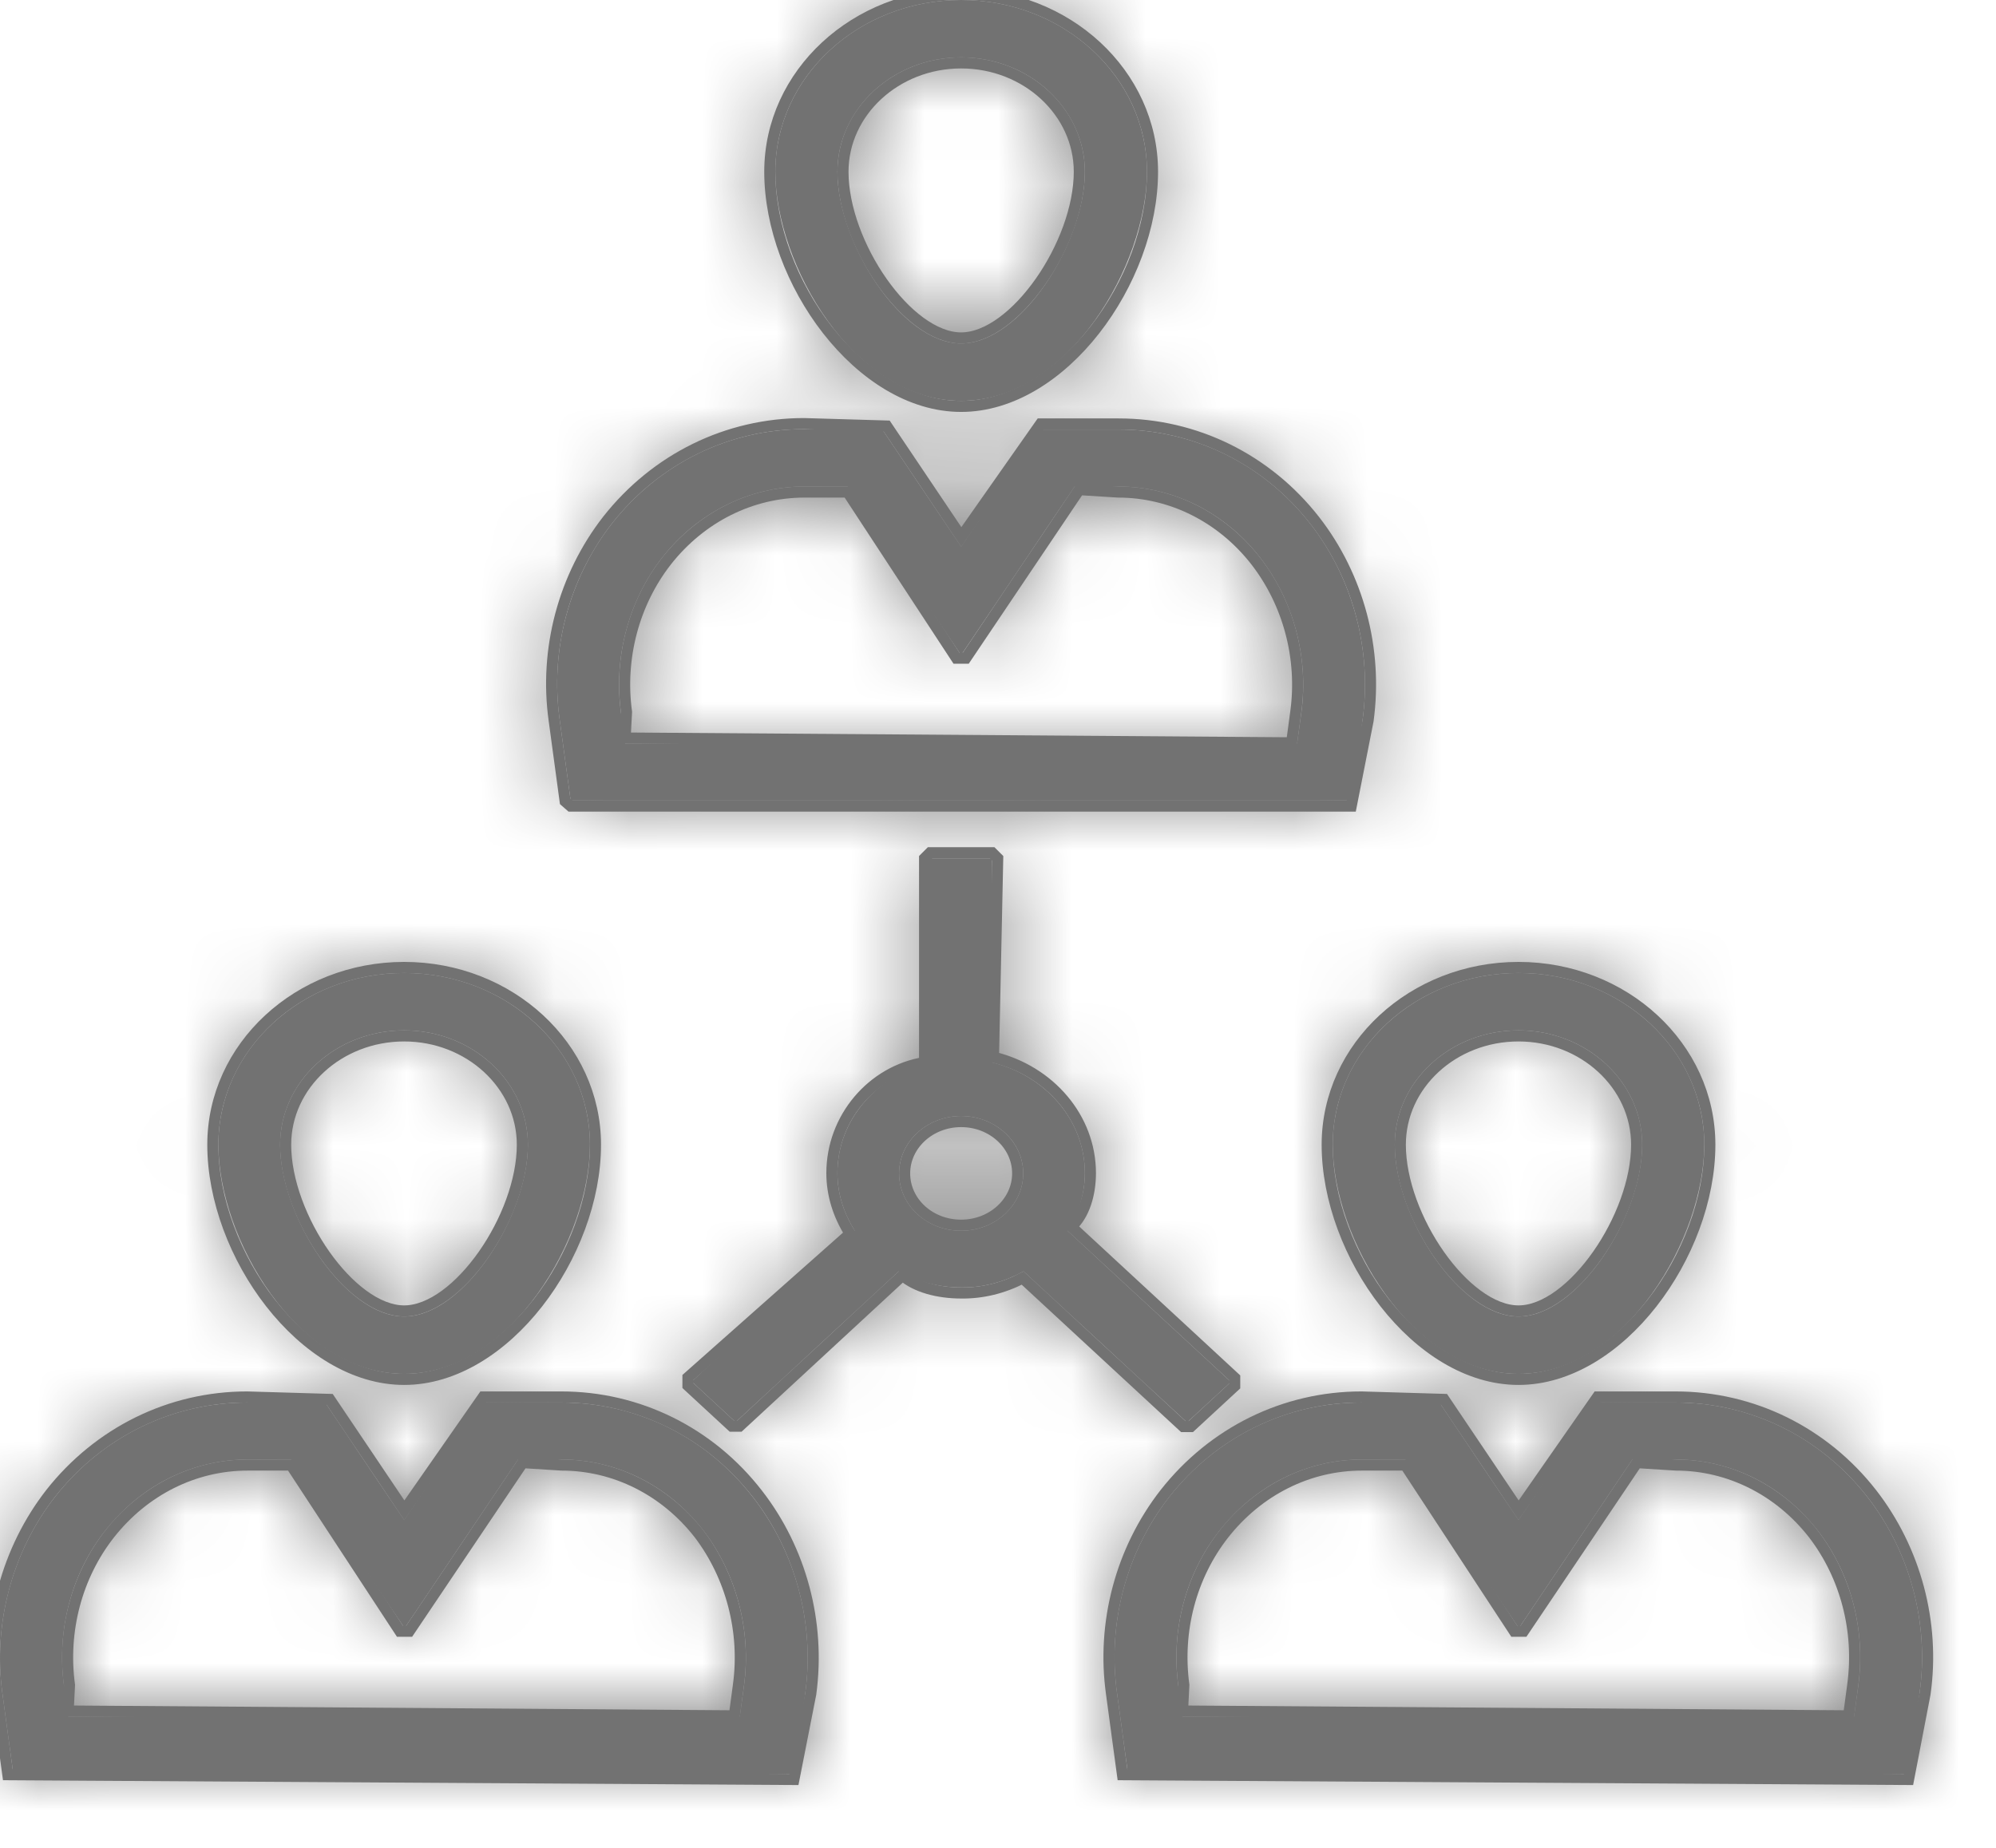 <?xml version="1.0" encoding="UTF-8"?>
<svg width="27px" height="25px" viewBox="0 0 27 25" version="1.1" xmlns="http://www.w3.org/2000/svg" xmlns:xlink="http://www.w3.org/1999/xlink">
    <!-- Generator: Sketch 47.1 (45422) - http://www.bohemiancoding.com/sketch -->
    <title>ico_client</title>
    <desc>Created with Sketch.</desc>
    <defs>
        <path d="M7.719,10.831 L18.278,10.831 L18.432,9.738 C18.56,8.797 18.304,7.831 17.726,7.088 C17.091,6.274 16.144,5.811 15.131,5.811 L14.076,5.811 L13.001,7.396 L11.932,5.806 L10.877,5.806 C9.864,5.806 8.917,6.27 8.277,7.084 C7.699,7.826 7.438,8.792 7.571,9.738 L7.719,10.831 Z M8.958,7.543 C9.439,6.932 10.14,6.582 10.883,6.582 L11.466,6.582 L13.001,8.863 L14.537,6.582 L15.126,6.582 C15.868,6.582 16.569,6.932 17.045,7.543 C17.5,8.129 17.705,8.896 17.603,9.644 L17.546,10.06 L8.456,10.06 L8.4,9.644 C8.298,8.891 8.503,8.125 8.958,7.543 Z M13.001,5.423 C14.46,5.423 15.515,3.573 15.515,2.323 C15.515,1.041 14.389,0 13.001,0 C11.614,0 10.488,1.041 10.488,2.323 C10.488,3.573 11.543,5.423 13.001,5.423 Z M13.001,0.776 C13.923,0.776 14.675,1.472 14.675,2.323 C14.675,3.284 13.81,4.647 13.001,4.647 C12.193,4.647 11.328,3.284 11.328,2.323 C11.328,1.472 12.08,0.776 13.001,0.776 Z M7.592,18.975 L6.537,18.975 L5.467,20.565 L4.398,18.975 L3.343,18.975 C2.33,18.975 1.383,19.438 0.743,20.252 C0.165,20.995 -0.096,21.965 0.032,22.907 L0.18,24 L10.739,24 L10.893,22.907 C11.021,21.965 10.765,21 10.186,20.257 C9.552,19.438 8.605,18.975 7.592,18.975 Z M10.064,22.808 L10.007,23.224 L0.922,23.224 L0.866,22.808 C0.764,22.06 0.963,21.293 1.424,20.707 C1.905,20.096 2.606,19.746 3.349,19.746 L3.937,19.746 L5.473,22.027 L7.008,19.746 L7.597,19.746 C8.339,19.746 9.04,20.096 9.516,20.707 C9.961,21.293 10.166,22.06 10.064,22.808 Z M5.467,18.587 C6.926,18.587 7.98,16.737 7.98,15.487 C7.98,14.205 6.854,13.164 5.467,13.164 C4.08,13.164 2.954,14.205 2.954,15.487 C2.954,16.737 4.009,18.587 5.467,18.587 Z M5.467,13.94 C6.389,13.94 7.141,14.636 7.141,15.487 C7.141,16.448 6.276,17.811 5.467,17.811 C4.659,17.811 3.789,16.448 3.789,15.487 C3.789,14.636 4.541,13.94 5.467,13.94 Z M25.26,20.252 C24.625,19.438 23.678,18.975 22.665,18.975 L21.61,18.975 L20.541,20.565 L19.471,18.975 L18.417,18.975 C17.403,18.975 16.456,19.438 15.816,20.252 C15.238,20.995 14.977,21.961 15.11,22.907 L15.259,24 L25.817,24 L25.966,22.907 C26.099,21.965 25.838,20.995 25.26,20.252 Z M25.137,22.808 L25.08,23.224 L15.996,23.224 L15.939,22.808 C15.837,22.06 16.037,21.293 16.497,20.707 C16.978,20.096 17.68,19.746 18.422,19.746 L19.01,19.746 L20.546,22.027 L22.081,19.746 L22.67,19.746 C23.412,19.746 24.113,20.096 24.589,20.707 C25.04,21.293 25.239,22.06 25.137,22.808 Z M20.541,18.587 C21.999,18.587 23.054,16.737 23.054,15.487 C23.054,14.205 21.928,13.164 20.541,13.164 C19.154,13.164 18.028,14.205 18.028,15.487 C18.028,16.737 19.082,18.587 20.541,18.587 Z M20.541,13.94 C21.462,13.94 22.214,14.636 22.214,15.487 C22.214,16.448 21.349,17.811 20.541,17.811 C19.732,17.811 18.867,16.448 18.867,15.487 C18.867,14.636 19.614,13.94 20.541,13.94 Z M13.846,17.2 L16.057,19.244 L16.651,18.696 L14.44,16.651 C14.588,16.42 14.675,16.155 14.675,15.871 C14.675,15.151 14.138,14.55 13.421,14.375 L13.421,11.612 L12.582,11.612 L12.582,14.375 C11.86,14.55 11.328,15.151 11.328,15.871 C11.328,16.159 11.42,16.424 11.563,16.651 L9.357,18.691 L9.951,19.24 L12.157,17.2 C12.408,17.338 12.694,17.418 13.001,17.418 C13.309,17.423 13.595,17.338 13.846,17.2 Z M13.001,15.099 C13.462,15.099 13.841,15.445 13.841,15.875 C13.841,16.301 13.467,16.651 13.001,16.651 C12.536,16.651 12.162,16.306 12.162,15.875 C12.162,15.445 12.541,15.099 13.001,15.099 Z" id="path-1"></path>
    </defs>
    <g id="Symbols" stroke="none" stroke-width="1" fill="none" fill-rule="evenodd">
        <g id="ico_client">
            <mask id="mask-2" fill="white">
                <use xlink:href="#path-1"></use>
            </mask>
            <g id="Mask" fill-rule="nonzero">
                <use fill="#727272" fill-rule="evenodd" xlink:href="#path-1"></use>
                <path stroke="#727272" stroke-width="0.15" d="M13.003,7.264 L14.076,5.736 L15.131,5.736 C16.169,5.736 17.137,6.212 17.785,7.042 C18.375,7.8 18.637,8.785 18.506,9.749 L18.278,10.906 L7.719,10.906 L7.645,10.841 L7.497,9.749 C7.361,8.786 7.625,7.799 8.218,7.037 C8.872,6.206 9.84,5.731 10.877,5.731 L11.994,5.764 L13.003,7.264 Z M9.017,7.589 L9.017,7.589 C8.574,8.156 8.375,8.902 8.475,9.633 L8.456,9.985 L17.472,10.05 L17.528,9.633 C17.628,8.907 17.429,8.16 16.986,7.589 C16.524,6.997 15.845,6.657 15.126,6.657 L14.599,6.624 L13.064,8.905 L12.939,8.905 L11.466,6.657 L10.883,6.657 C10.164,6.657 9.484,6.996 9.017,7.589 Z M13.001,5.498 C11.635,5.498 10.413,3.803 10.413,2.323 C10.413,0.998 11.574,-0.075 13.001,-0.075 C14.429,-0.075 15.59,0.998 15.59,2.323 C15.59,3.803 14.368,5.498 13.001,5.498 Z M13.001,0.851 C12.12,0.851 11.403,1.514 11.403,2.323 C11.403,3.301 12.278,4.572 13.001,4.572 C13.725,4.572 14.6,3.301 14.6,2.323 C14.6,1.514 13.883,0.851 13.001,0.851 Z M5.469,20.432 L6.537,18.9 L7.592,18.9 C8.631,18.9 9.599,19.377 10.246,20.211 C10.836,20.969 11.098,21.954 10.967,22.917 L10.739,24.075 L0.106,24.01 L-0.042,22.917 C-0.173,21.956 0.093,20.966 0.684,20.206 C1.338,19.375 2.306,18.9 3.343,18.9 L4.46,18.933 L5.469,20.432 Z M9.989,22.798 L9.989,22.797 C10.088,22.074 9.892,21.326 9.457,20.753 C8.995,20.161 8.316,19.821 7.597,19.821 L7.07,19.788 L5.535,22.069 L5.41,22.069 L3.937,19.821 L3.349,19.821 C2.63,19.821 1.95,20.16 1.483,20.753 C1.037,21.321 0.84,22.066 0.94,22.798 L0.922,23.149 L9.933,23.214 L9.989,22.798 Z M5.467,18.662 C4.101,18.662 2.879,16.967 2.879,15.487 C2.879,14.162 4.04,13.089 5.467,13.089 C6.895,13.089 8.055,14.162 8.055,15.487 C8.055,16.967 6.834,18.662 5.467,18.662 Z M5.467,14.015 C4.582,14.015 3.864,14.678 3.864,15.487 C3.864,16.463 4.743,17.736 5.467,17.736 C6.191,17.736 7.066,16.465 7.066,15.487 C7.066,14.678 6.349,14.015 5.467,14.015 Z M20.542,20.432 L21.61,18.9 L22.665,18.9 C23.703,18.9 24.671,19.376 25.319,20.206 L25.319,20.206 C25.911,20.967 26.176,21.958 26.04,22.917 L25.817,24.075 L15.184,24.01 L15.036,22.917 C14.901,21.955 15.164,20.968 15.758,20.206 C16.411,19.375 17.379,18.9 18.417,18.9 L19.533,18.933 L20.542,20.432 Z M25.062,22.798 L25.062,22.797 C25.162,22.069 24.968,21.323 24.53,20.753 C24.068,20.161 23.389,19.821 22.67,19.821 L22.143,19.788 L20.608,22.069 L20.484,22.069 L19.01,19.821 L18.422,19.821 C17.703,19.821 17.023,20.16 16.556,20.753 C16.11,21.321 15.914,22.066 16.014,22.798 L15.996,23.149 L25.006,23.214 L25.062,22.798 Z M20.541,18.662 C19.174,18.662 17.953,16.967 17.953,15.487 C17.953,14.162 19.113,13.089 20.541,13.089 C21.968,13.089 23.129,14.162 23.129,15.487 C23.129,16.967 21.907,18.662 20.541,18.662 Z M20.541,14.015 C19.656,14.015 18.942,14.677 18.942,15.487 C18.942,16.465 19.817,17.736 20.541,17.736 C21.264,17.736 22.139,16.465 22.139,15.487 C22.139,14.678 21.422,14.015 20.541,14.015 Z M13.834,17.291 C13.571,17.427 13.289,17.497 13.001,17.493 C12.691,17.493 12.391,17.414 12.208,17.255 L10.002,19.295 L9.9,19.295 L9.306,18.746 L9.306,18.636 L11.5,16.691 C11.34,16.438 11.253,16.16 11.253,15.871 C11.253,15.127 11.797,14.489 12.507,14.375 L12.507,11.612 L12.582,11.537 L13.421,11.537 L13.496,11.612 L13.439,14.303 C14.203,14.489 14.75,15.129 14.75,15.871 C14.75,16.161 14.664,16.44 14.491,16.596 L16.702,18.641 L16.702,18.751 L16.108,19.3 L16.006,19.3 L13.834,17.291 Z M13.001,15.174 C12.579,15.174 12.237,15.489 12.237,15.875 C12.237,16.263 12.576,16.576 13.001,16.576 C13.425,16.576 13.766,16.26 13.766,15.875 C13.766,15.489 13.424,15.174 13.001,15.174 Z"></path>
            </g>
            <g id="color-normal" mask="url(#mask-2)" fill="#727272">
                <rect id="Rectangle-3" x="0" y="0" width="27" height="25"></rect>
            </g>
        </g>
    </g>
</svg>